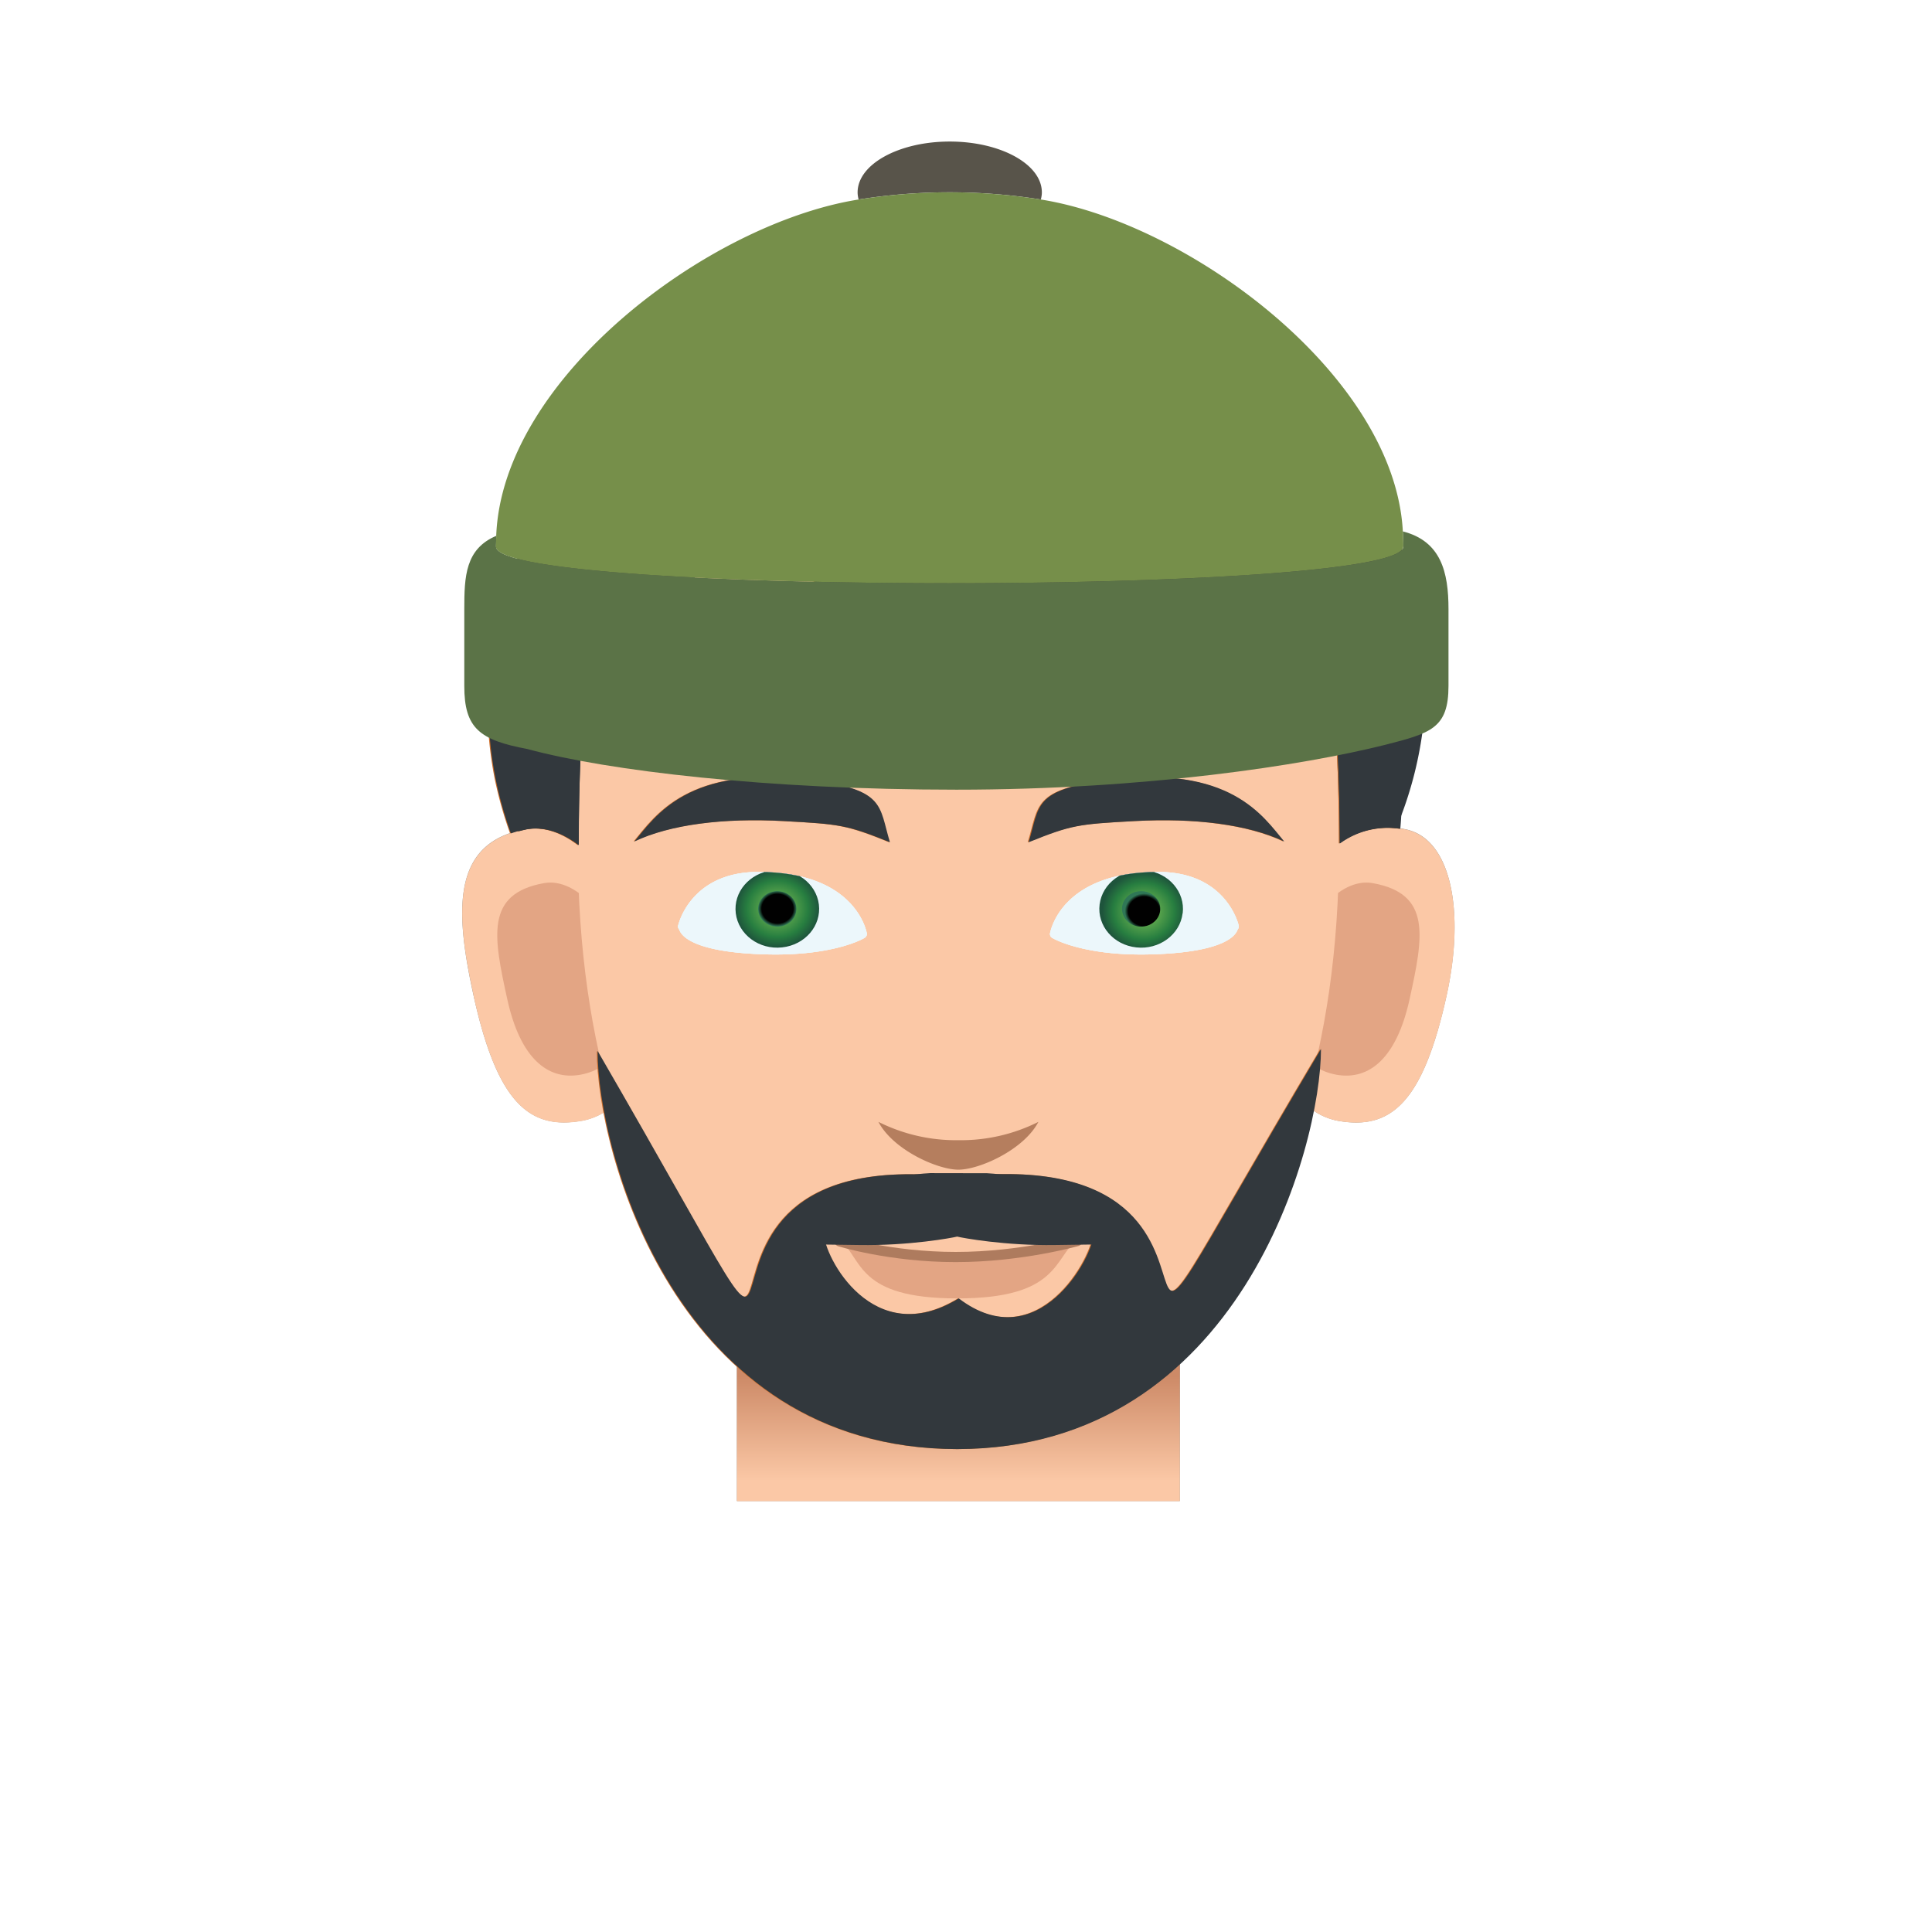 <svg xmlns="http://www.w3.org/2000/svg" xmlns:xlink="http://www.w3.org/1999/xlink" viewBox="0 0 190 190"><path fill="#918E86" d="M138.1 81.53a8.08 8.08 0 0 0-6.42 1.4c-.06-31.9-6.07-52.73-37.45-52.73-31.43 0-37.36 20.91-37.4 52.89-1.65-1.27-3.41-1.87-5.1-1.56-7.2 1.29-7.07 7.69-5.17 16.33 2.34 10.62 5.51 13.28 10.7 12.35a6.4 6.4 0 0 0 3-1.45c2.83 9.5 7.2 16.9 12.21 22.25v16.61h43.56v-16.6c5.06-5.4 9.45-12.87 12.28-22.5a6.48 6.48 0 0 0 3.26 1.7c5.2.93 8.37-1.74 10.7-12.36 1.8-8.19.49-15.5-4.17-16.33z"/><g fill="#FBC8A6"><path d="M142.28 97.87c-2.34 10.62-5.51 13.29-10.7 12.36-4.66-.84-7.97-7.2-6.16-15.39 1.7-7.72 5.48-14.6 12.68-13.3 4.66.84 5.98 8.15 4.18 16.33zM46.56 97.87c2.34 10.62 5.51 13.29 10.7 12.36 4.66-.84 7.97-7.2 6.17-15.39-1.8-8.18-7.04-14.14-11.7-13.3-7.2 1.3-7.07 7.69-5.16 16.33z"/></g><g fill="#E3A584"><path d="M138.62 98.28c-1.26 5.73-3.93 8-7.2 7.41-3.25-.58-5.86-3.8-4.6-9.53 1.26-5.73 4.92-9.9 8.18-9.31 5.8 1.04 4.98 5.24 3.62 11.43zM49.89 98.28c1.26 5.73 3.93 8 7.2 7.41 3.25-.58 5.86-3.8 4.6-9.53-1.26-5.73-4.93-9.9-8.19-9.31-5.8 1.04-4.97 5.24-3.61 11.43z"/></g><linearGradient id="B" x1="94.25" x2="94.25" y1="150.26" y2="135.35" gradientUnits="userSpaceOnUse"><stop offset=".31" stop-color="#fbc8a6"/><stop offset="1" stop-color="#cd8a67"/></linearGradient><path fill="url(#B)" d="M72.47 131.02h43.56v16.61H72.47z"/><path fill="#FBC8A6" d="M131.68 83.4c0 39.83-21.36 58.4-37.42 58.4-16.07 0-37.43-18.57-37.43-58.4 0-32.15 5.87-53.19 37.4-53.19 31.53 0 37.45 21.04 37.45 53.19z"/><path fill="#B57E5E" d="M94.25 112.13a17 17 0 0 1-7.86-1.8c1.43 2.74 5.79 4.7 7.86 4.7 2.08 0 6.44-1.96 7.87-4.7a16.97 16.97 0 0 1-7.87 1.8z"/><g><path fill="#E3A584" d="M93.95 123.62c-5.4 0-9.79-1.48-11.41-1.77 2.34 2.01 1.69 5.84 11.6 5.84 9.94 0 9.47-3.85 11.83-5.88-1.69.29-6.52 1.81-12.02 1.81z"/><path fill="none" stroke="#AE7B5E" stroke-miterlimit="10" d="M82.57 122.08s4.96 1.54 11.42 1.54 11.95-1.57 11.95-1.57" stroke-linecap="round" stroke-linejoin="round"/></g><g><path fill="#ECF7FB" d="M85.24 91.75c-.06-.24-1.16-6.01-10.66-6-6.66 0-7.85 5.15-7.87 5.2a.43.43 0 0 0 .07.44c.1.11.3 2.2 8.31 2.46 6.8.23 9.9-1.56 10-1.66a.44.44 0 0 0 .15-.44z"/><defs><path id="C" d="M85.24 91.75c-.06-.24-1.16-6.01-10.66-6-6.66 0-7.85 5.15-7.87 5.2a.43.43 0 0 0 .07.44c.1.11.3 2.2 8.31 2.46 6.8.23 9.9-1.56 10-1.66a.44.44 0 0 0 .15-.44z"/></defs><clipPath id="D"><use xlink:href="#C" overflow="visible"/></clipPath><g clip-path="url(#D)"><radialGradient id="E" cx="10.15" cy="163.96" r="4.11" gradientTransform="matrix(.994 -.106 .114 .921 47.68 -60.57)" gradientUnits="userSpaceOnUse"><stop offset=".01" stop-color="#b37852"/><stop offset=".73" stop-color="#7b573e"/><stop offset="1" stop-color="#57321d"/></radialGradient><path fill="url(#E)" d="M72.36 89.82c.26 2.09 2.3 3.6 4.55 3.35 2.26-.24 3.88-2.13 3.62-4.22-.26-2.09-2.3-3.6-4.55-3.35-2.26.24-3.88 2.13-3.62 4.22z"/><radialGradient id="F" cx="10.15" cy="163.96" r="1.88" gradientTransform="matrix(.994 -.106 .114 .921 47.68 -60.57)" gradientUnits="userSpaceOnUse"><stop offset=".72" stop-color="#010101"/><stop offset="1" stop-color="#5a4524"/></radialGradient><path fill="url(#F)" d="M78.31 89.19c.12.95-.62 1.82-1.65 1.93-1.03.1-1.97-.58-2.09-1.54-.12-.95.63-1.82 1.66-1.93 1.03-.1 1.96.58 2.08 1.54z"/></g><path fill="#ECF7FB" d="M103.27 91.75c.06-.24 1.16-6.01 10.65-6 6.67 0 7.86 5.15 7.88 5.2.06.15.03.31-.07.44-.1.11-.3 2.2-8.31 2.46-6.81.23-9.9-1.56-10.01-1.66a.45.45 0 0 1-.14-.44z"/><g><defs><path id="G" d="M103.27 91.75c.06-.24 1.16-6.01 10.65-6 6.67 0 7.86 5.15 7.88 5.2.06.15.03.31-.07.44-.1.11-.3 2.2-8.31 2.46-6.81.23-9.9-1.56-10.01-1.66a.45.45 0 0 1-.14-.44z"/></defs><clipPath id="H"><use xlink:href="#G" overflow="visible"/></clipPath><g clip-path="url(#H)"><radialGradient id="I" cx="-597.64" cy="94.28" r="4.11" gradientTransform="matrix(-.994 -.106 -.114 .921 -470.8 -60.57)" gradientUnits="userSpaceOnUse"><stop offset=".01" stop-color="#b37852"/><stop offset=".73" stop-color="#7b573e"/><stop offset="1" stop-color="#57321d"/></radialGradient><path fill="url(#I)" d="M116.3 89.82c-.25 2.09-2.3 3.6-4.55 3.35-2.25-.24-3.87-2.13-3.61-4.22.26-2.09 2.3-3.6 4.55-3.35 2.26.24 3.88 2.13 3.62 4.22z"/><radialGradient id="J" cx="-597.64" cy="94.28" r="1.88" gradientTransform="matrix(-.994 -.106 -.114 .921 -470.8 -60.57)" gradientUnits="userSpaceOnUse"><stop offset=".72" stop-color="#010101"/><stop offset="1" stop-color="#5a4524"/></radialGradient><path fill="url(#J)" d="M110.35 89.19c-.11.95.63 1.82 1.66 1.93 1.03.1 1.96-.58 2.08-1.54.12-.95-.62-1.82-1.66-1.93-1.03-.1-1.96.58-2.08 1.54z"/></g></g><g><path fill="#ECF7FB" d="M85.24 91.75c-.06-.24-1.16-6.01-10.66-6-6.66 0-7.85 5.15-7.87 5.2a.43.43 0 0 0 .07.44c.1.11.3 2.2 8.31 2.46 6.8.23 9.9-1.56 10-1.66a.44.44 0 0 0 .15-.44z"/><defs><path id="K" d="M85.24 91.75c-.06-.24-1.16-6.01-10.66-6-6.66 0-7.85 5.15-7.87 5.2a.43.43 0 0 0 .07.44c.1.11.3 2.2 8.31 2.46 6.8.23 9.9-1.56 10-1.66a.44.44 0 0 0 .15-.44z"/></defs><clipPath id="L"><use xlink:href="#K" overflow="visible"/></clipPath><g clip-path="url(#L)"><radialGradient id="M" cx="10.15" cy="163.96" r="4.11" gradientTransform="matrix(.994 -.106 .114 .921 47.68 -60.57)" gradientUnits="userSpaceOnUse"><stop offset=".01" stop-color="#529ed6"/><stop offset=".73" stop-color="#3c60ad"/><stop offset="1" stop-color="#252542"/></radialGradient><path fill="url(#M)" d="M72.36 89.82c.26 2.09 2.3 3.6 4.55 3.35 2.26-.24 3.88-2.13 3.62-4.22-.26-2.09-2.3-3.6-4.55-3.35-2.26.24-3.88 2.13-3.62 4.22z"/><radialGradient id="N" cx="10.15" cy="163.96" r="1.88" gradientTransform="matrix(.994 -.106 .114 .921 47.68 -60.57)" gradientUnits="userSpaceOnUse"><stop offset=".82" stop-color="#010101"/><stop offset="1" stop-color="#2f4a76"/></radialGradient><path fill="url(#N)" d="M78.31 89.19c.12.95-.62 1.82-1.65 1.93-1.03.1-1.97-.58-2.09-1.54-.12-.95.63-1.82 1.66-1.93 1.03-.1 1.96.58 2.08 1.54z"/></g><path fill="#ECF7FB" d="M103.27 91.75c.06-.24 1.16-6.01 10.65-6 6.67 0 7.86 5.15 7.88 5.2.06.15.03.31-.07.44-.1.11-.3 2.2-8.31 2.46-6.81.23-9.9-1.56-10.01-1.66a.45.45 0 0 1-.14-.44z"/><g><defs><path id="O" d="M103.27 91.75c.06-.24 1.16-6.01 10.65-6 6.67 0 7.86 5.15 7.88 5.2.06.15.03.31-.07.44-.1.11-.3 2.2-8.31 2.46-6.81.23-9.9-1.56-10.01-1.66a.45.45 0 0 1-.14-.44z"/></defs><clipPath id="P"><use xlink:href="#O" overflow="visible"/></clipPath><g clip-path="url(#P)"><radialGradient id="Q" cx="-597.64" cy="94.28" r="4.11" gradientTransform="matrix(-.994 -.106 -.114 .921 -470.8 -60.57)" gradientUnits="userSpaceOnUse"><stop offset=".01" stop-color="#529ed6"/><stop offset=".73" stop-color="#3c60ad"/><stop offset="1" stop-color="#252542"/></radialGradient><path fill="url(#Q)" d="M116.3 89.82c-.25 2.09-2.3 3.6-4.55 3.35-2.25-.24-3.87-2.13-3.61-4.22.26-2.09 2.3-3.6 4.55-3.35 2.26.24 3.88 2.13 3.62 4.22z"/><radialGradient id="R" cx="-597.64" cy="94.28" r="1.88" gradientTransform="matrix(-.994 -.106 -.114 .921 -470.8 -60.57)" gradientUnits="userSpaceOnUse"><stop offset=".82" stop-color="#010101"/><stop offset="1" stop-color="#2f4a76"/></radialGradient><path fill="url(#R)" d="M110.35 89.19c-.11.95.63 1.82 1.66 1.93 1.03.1 1.96-.58 2.08-1.54.12-.95-.62-1.82-1.66-1.93-1.03-.1-1.96.58-2.08 1.54z"/></g></g></g><g><path fill="#ECF7FB" d="M85.24 91.75c-.06-.24-1.16-6.01-10.66-6-6.66 0-7.85 5.15-7.87 5.2a.43.43 0 0 0 .07.44c.1.11.3 2.2 8.31 2.46 6.8.23 9.9-1.56 10-1.66a.44.44 0 0 0 .15-.44z"/><defs><path id="S" d="M85.24 91.75c-.06-.24-1.16-6.01-10.66-6-6.66 0-7.85 5.15-7.87 5.2a.43.43 0 0 0 .07.44c.1.11.3 2.2 8.31 2.46 6.8.23 9.9-1.56 10-1.66a.44.44 0 0 0 .15-.44z"/></defs><clipPath id="T"><use xlink:href="#S" overflow="visible"/></clipPath><g clip-path="url(#T)"><radialGradient id="U" cx="10.15" cy="163.96" r="4.11" gradientTransform="matrix(.994 -.106 .114 .921 47.68 -60.57)" gradientUnits="userSpaceOnUse"><stop offset=".01" stop-color="#86c556"/><stop offset=".73" stop-color="#277e40"/><stop offset="1" stop-color="#1e543c"/></radialGradient><path fill="url(#U)" d="M72.36 89.82c.26 2.09 2.3 3.6 4.55 3.35 2.26-.24 3.88-2.13 3.62-4.22-.26-2.09-2.3-3.6-4.55-3.35-2.26.24-3.88 2.13-3.62 4.22z"/><radialGradient id="V" cx="10.15" cy="163.96" r="1.88" gradientTransform="matrix(.994 -.106 .114 .921 47.68 -60.57)" gradientUnits="userSpaceOnUse"><stop offset=".82" stop-color="#010101"/><stop offset="1" stop-color="#2f7756"/></radialGradient><path fill="url(#V)" d="M78.31 89.19c.12.95-.62 1.82-1.65 1.93-1.03.1-1.97-.58-2.09-1.54-.12-.95.63-1.82 1.66-1.93 1.03-.1 1.96.58 2.08 1.54z"/></g><path fill="#ECF7FB" d="M103.27 91.75c.06-.24 1.16-6.01 10.65-6 6.67 0 7.86 5.15 7.88 5.2.06.15.03.31-.07.44-.1.11-.3 2.2-8.31 2.46-6.81.23-9.9-1.56-10.01-1.66a.45.45 0 0 1-.14-.44z"/><g><defs><path id="W" d="M103.27 91.75c.06-.24 1.16-6.01 10.65-6 6.67 0 7.86 5.15 7.88 5.2.06.15.03.31-.07.44-.1.11-.3 2.2-8.31 2.46-6.81.23-9.9-1.56-10.01-1.66a.45.45 0 0 1-.14-.44z"/></defs><clipPath id="X"><use xlink:href="#W" overflow="visible"/></clipPath><g clip-path="url(#X)"><radialGradient id="Y" cx="-597.64" cy="94.28" r="4.11" gradientTransform="matrix(-.994 -.106 -.114 .921 -470.8 -60.57)" gradientUnits="userSpaceOnUse"><stop offset=".01" stop-color="#86c556"/><stop offset=".73" stop-color="#277e40"/><stop offset="1" stop-color="#1e543c"/></radialGradient><path fill="url(#Y)" d="M116.3 89.82c-.25 2.09-2.3 3.6-4.55 3.35-2.25-.24-3.87-2.13-3.61-4.22.26-2.09 2.3-3.6 4.55-3.35 2.26.24 3.88 2.13 3.62 4.22z"/><radialGradient id="Z" cx="-597.64" cy="94.28" r="1.88" gradientTransform="matrix(-.994 -.106 -.114 .921 -470.8 -60.57)" gradientUnits="userSpaceOnUse"><stop offset=".82" stop-color="#010101"/><stop offset="1" stop-color="#2f7756"/></radialGradient><path fill="url(#Z)" d="M110.35 89.19c-.11.95.63 1.82 1.66 1.93 1.03.1 1.96-.58 2.08-1.54.12-.95-.62-1.82-1.66-1.93-1.03-.1-1.96.58-2.08 1.54z"/></g></g></g></g><g><path fill="#CA6C29" d="M77.02 80.75c5.53.3 6.19.38 10.42 2.08-1.11-3.62-.44-5.16-7.8-6.12-12.04-1.56-15.27 3.58-17.34 6.05 3.51-1.67 8.77-2.34 14.72-2.01zM111.49 80.75c-5.53.3-6.19.38-10.42 2.08 1.11-3.62.44-5.16 7.8-6.12 12.04-1.56 15.27 3.58 17.34 6.05-3.51-1.67-8.77-2.34-14.72-2.01z"/><g fill="#CA6C29"><path d="M56.83 83.12c.02-15.48 1.43-28.36 6.43-37.54A46.62 46.62 0 0 0 50.9 81.76l.83-.2c1.69-.3 3.45.3 5.1 1.56zM137.63 81.51a46.61 46.61 0 0 0-12.43-35.98c5.02 9.15 6.45 21.99 6.48 37.43a8.01 8.01 0 0 1 5.95-1.45z"/></g><path fill="#CA6C29" d="M94.07 115.77c-34.6-4.03-7.31 36.03-35.38-12.42 0 9.7 7.59 39.1 35.35 39.16h.06c27.77-.05 35.73-29.8 35.73-39.35-28.17 47.43-.93 8.58-35.76 12.6zm.13 11.92c-8.4 5.15-13.3-4.08-13.3-6.52 0-.39.95-.52 6.56.36 5.6.88 6.74-.88 6.74-.88s1.13 1.76 6.74.88c5.6-.88 6.55-.75 6.55-.36 0 2.44-5.5 12.44-13.3 6.52z"/><g><path fill="#CA6C29" d="M137.23 81.44a37.3 37.3 0 0 0 2.22-21.65 37.5 37.5 0 0 0-5.9-13.93c-1.27-2.65-3.59-5.23-6.7-7.55-10.28-9.03-25.32-13.41-40.8-10.55-25.08 4.64-41.81 26.5-37.4 48.83.38 1.85.89 3.63 1.51 5.37.49-.17 1-.32 1.57-.42 1.7-.3 3.45.3 5.1 1.56 0-4.82.15-9.4.49-13.69 3.46-2.06 7.6-6.7 11-12.74a50.4 50.4 0 0 0 3.02-6.33c4.9 5.85 14.69 10.9 26.59 13.02 13.2 2.34 25.4.43 31.89-4.33 1.36 6.97 1.84 15 1.86 23.9a7.95 7.95 0 0 1 5.55-1.49z"/></g></g><g><path fill="#32383D" d="M77.1 80.75c5.53.3 6.2.38 10.42 2.08-1.1-3.62-.43-5.16-7.8-6.12-12.04-1.56-15.27 3.58-17.34 6.05 3.52-1.67 8.77-2.34 14.73-2.01zM111.57 80.75c-5.53.3-6.18.38-10.41 2.08 1.1-3.62.43-5.16 7.8-6.12 12.04-1.56 15.27 3.58 17.34 6.05-3.52-1.67-8.77-2.34-14.73-2.01z"/><g fill="#32383D"><path d="M56.91 83.12c.02-15.48 1.43-28.36 6.44-37.54a46.62 46.62 0 0 0-12.36 36.18c.27-.07.53-.14.83-.2 1.68-.3 3.45.3 5.1 1.56zM137.71 81.51a46.61 46.61 0 0 0-12.43-35.98c5.02 9.15 6.45 21.99 6.48 37.43a8.02 8.02 0 0 1 5.95-1.45z"/></g><path fill="#32383D" d="M107.02 117.7c-1.3-.75-6.56-2.15-9.95-2.32l-5.59-.01c-3.36.16-8.9 1.55-10.23 2.34-2.82 1.66-3.02 4.65-3.02 4.65s.8 0 6.26.08c4.92.08 9.14-.7 9.64-.83.5.13 4.73.91 9.64.83 5.47-.08 6.27-.08 6.27-.08s-.2-3-3.02-4.65z"/><path fill="#32383D" d="M94.16 115.77c-34.6-4.03-7.32 36.03-35.39-12.42 0 9.7 7.6 39.1 35.35 39.16h.07c27.76-.05 35.72-29.8 35.72-39.35-28.16 47.43-.92 8.58-35.75 12.6zm.12 11.92C85.9 132.84 81 123.61 81 121.17c0-.39.95-.52 6.55.36s6.74-.88 6.74-.88 1.14 1.76 6.74.88c5.6-.88 6.55-.75 6.55-.36 0 2.44-5.5 12.44-13.29 6.52z"/><g><path fill="#32383D" d="M137.31 81.44a37.3 37.3 0 0 0 2.22-21.65 37.5 37.5 0 0 0-5.89-13.93c-1.28-2.65-3.6-5.23-6.7-7.55-10.29-9.03-25.33-13.41-40.81-10.55-25.07 4.64-41.81 26.5-37.39 48.83.37 1.85.88 3.63 1.5 5.37.5-.17 1-.32 1.58-.42 1.69-.3 3.45.3 5.1 1.56 0-4.82.14-9.4.48-13.69 3.46-2.06 7.6-6.7 11-12.74a50.4 50.4 0 0 0 3.02-6.33c4.9 5.85 14.69 10.9 26.59 13.02 13.2 2.34 25.4.43 31.9-4.33 1.36 6.97 1.84 15 1.85 23.9a7.95 7.95 0 0 1 5.55-1.49z"/></g></g><g><path fill="#58544A" d="M102.36 19.62c.06-.23.1-.47.1-.7 0-2.77-4.06-5-9.06-5-5 0-9.06 2.23-9.06 5 0 .23.04.47.1.7a56.97 56.97 0 0 1 17.92 0z"/><path fill="#5B7347" d="M137.96 52.25c.03.5.05 1 .05 1.5 0 4.81-89.23 4.81-89.23 0 0-.35.02-.7.04-1.06-3.06 1.28-3.16 4.01-3.16 7.2v7.57c0 4.16 1.5 5.32 6.2 6.2 7.88 2.14 23.56 4 42.2 4 18.62 0 34.14-2.4 42.16-4.41 4.5-1.15 6.23-1.63 6.23-5.8V59.9c0-3.63-.73-6.68-4.49-7.64z"/><path fill="#768F4A" d="M138.01 53.75c0-.5-.02-1-.05-1.5-.83-15.35-21.05-30.31-35.6-32.63a57.06 57.06 0 0 0-17.92 0C69.7 21.96 49.4 37.15 48.8 52.69c0 .35-.03.7-.03 1.06 0 4.81 89.23 4.81 89.23 0z"/></g><path fill="none" d="M179.08-.53H9.42a10.7 10.7 0 0 0-10.7 10.7v169.66c0 5.9 4.8 10.7 10.7 10.7h169.66c5.9 0 10.7-4.8 10.7-10.7V10.17c0-5.9-4.8-10.7-10.7-10.7z"/></svg>